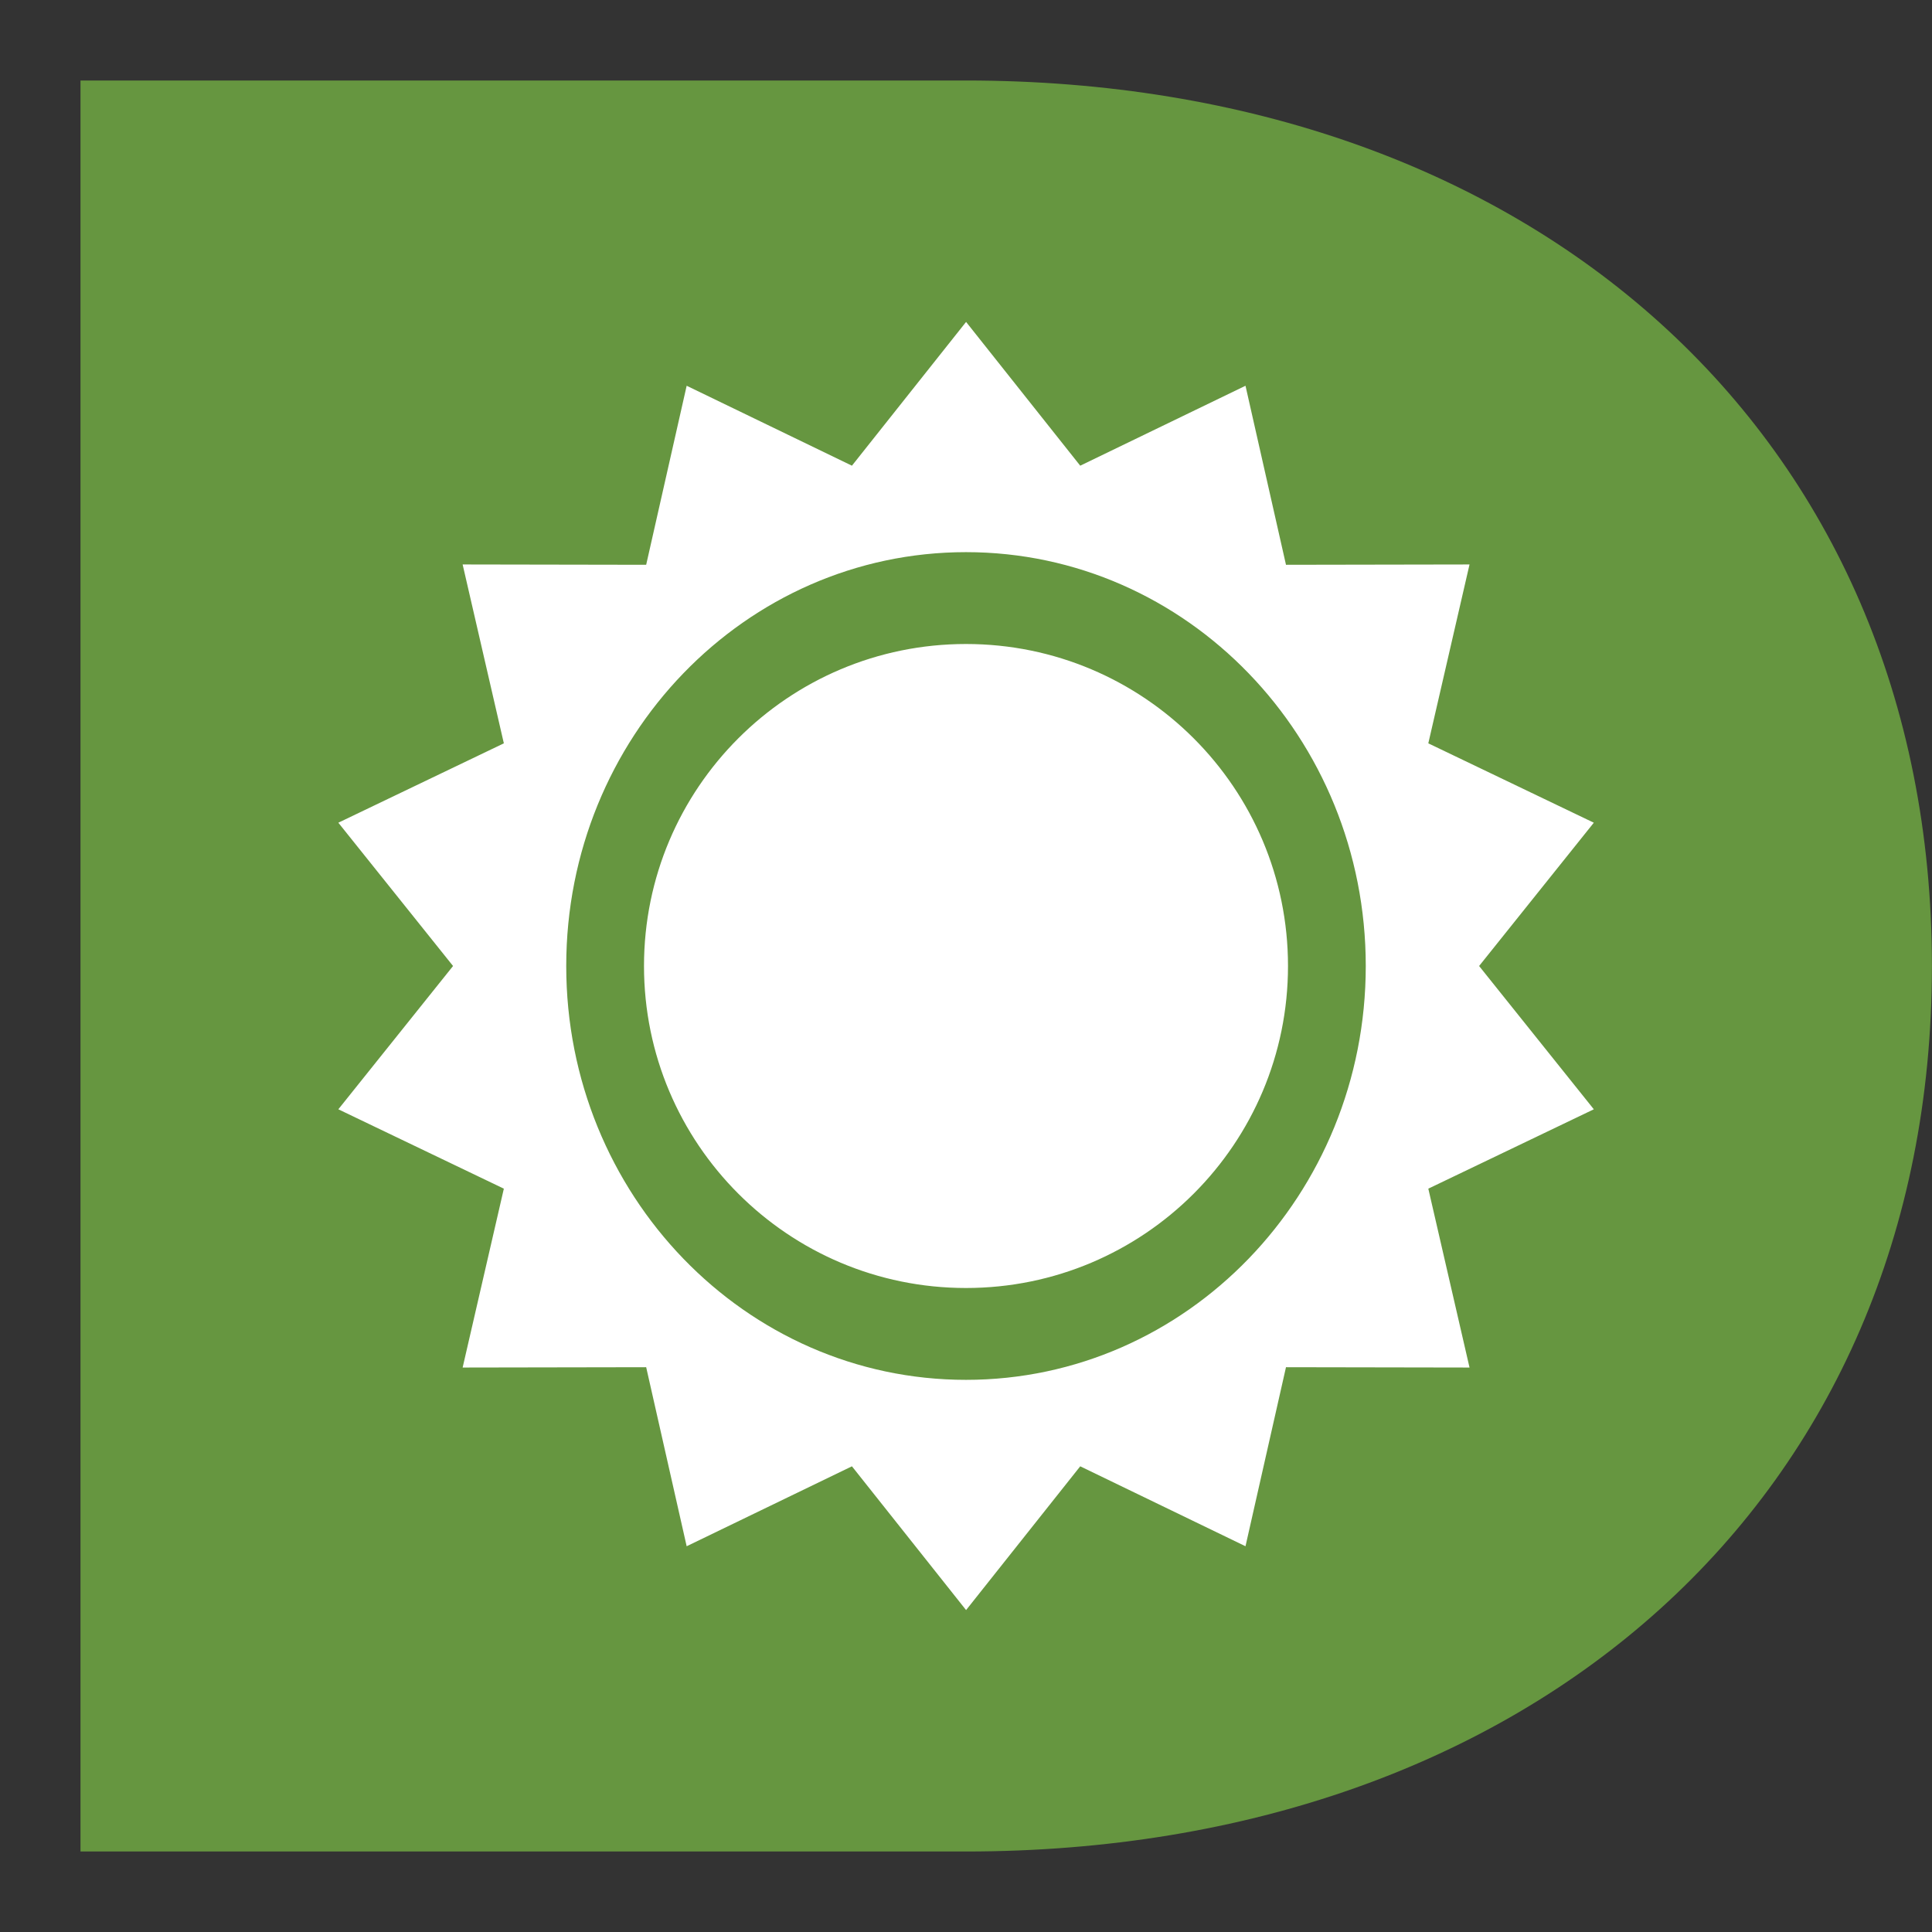 <?xml version="1.0" encoding="utf-8"?>
<!-- Generator: Adobe Illustrator 22.0.0, SVG Export Plug-In . SVG Version: 6.00 Build 0)  -->
<svg version="1.1" id="Layer_1" xmlns="http://www.w3.org/2000/svg" xmlns:xlink="http://www.w3.org/1999/xlink" x="0px" y="0px"
	 viewBox="0 0 24 24" style="enable-background:new 0 0 24 24;" xml:space="preserve">
<rect x="0" y="0" width="24" height="24" fill="#333333" stroke="none"/>
<style type="text/css">
	.st0{fill:#669640;}
	.st1{clip-path:url(#SVGID_2_);}
	.st2{fill:#FFFFFF;}
</style>
<path class="st0" d="M1,1h10.999C19,1,23.999,5.373,23.999,12v0C23.999,18.627,19,23,11.999,23H1V1z"/>
<g>
	<g>
		<g>
			<defs>
				<rect id="SVGID_1_" x="4" y="4" width="16" height="16"/>
			</defs>
			<clipPath id="SVGID_2_">
				<use xlink:href="#SVGID_1_"  style="overflow:visible;"/>
			</clipPath>
			<g class="st1">
				<path class="st2" d="M18.374,12l1.425-1.78l-2.056-0.986l0.512-2.222l-2.28,0.004l-0.503-2.224l-2.053,0.993l-1.418-1.786
					l-1.418,1.786L8.53,4.792L8.027,7.016l-2.28-0.004l0.512,2.222L4.203,10.22L5.628,12l-1.425,1.78l2.056,0.986l-0.512,2.222
					l2.28-0.004l0.503,2.224l2.053-0.993l1.418,1.786l1.418-1.786l2.053,0.993l0.503-2.224l2.28,0.004l-0.512-2.222l2.056-0.986
					L18.374,12z M12,17.141c-2.743,0-4.966-2.302-4.966-5.141S9.257,6.859,12,6.859S16.966,9.161,16.966,12S14.743,17.141,12,17.141
					z M8,12c0-2.209,1.791-4,4-4s4,1.791,4,4s-1.791,4-4,4S8,14.209,8,12z"/>
			</g>
		</g>
	</g>
</g>
</svg>
